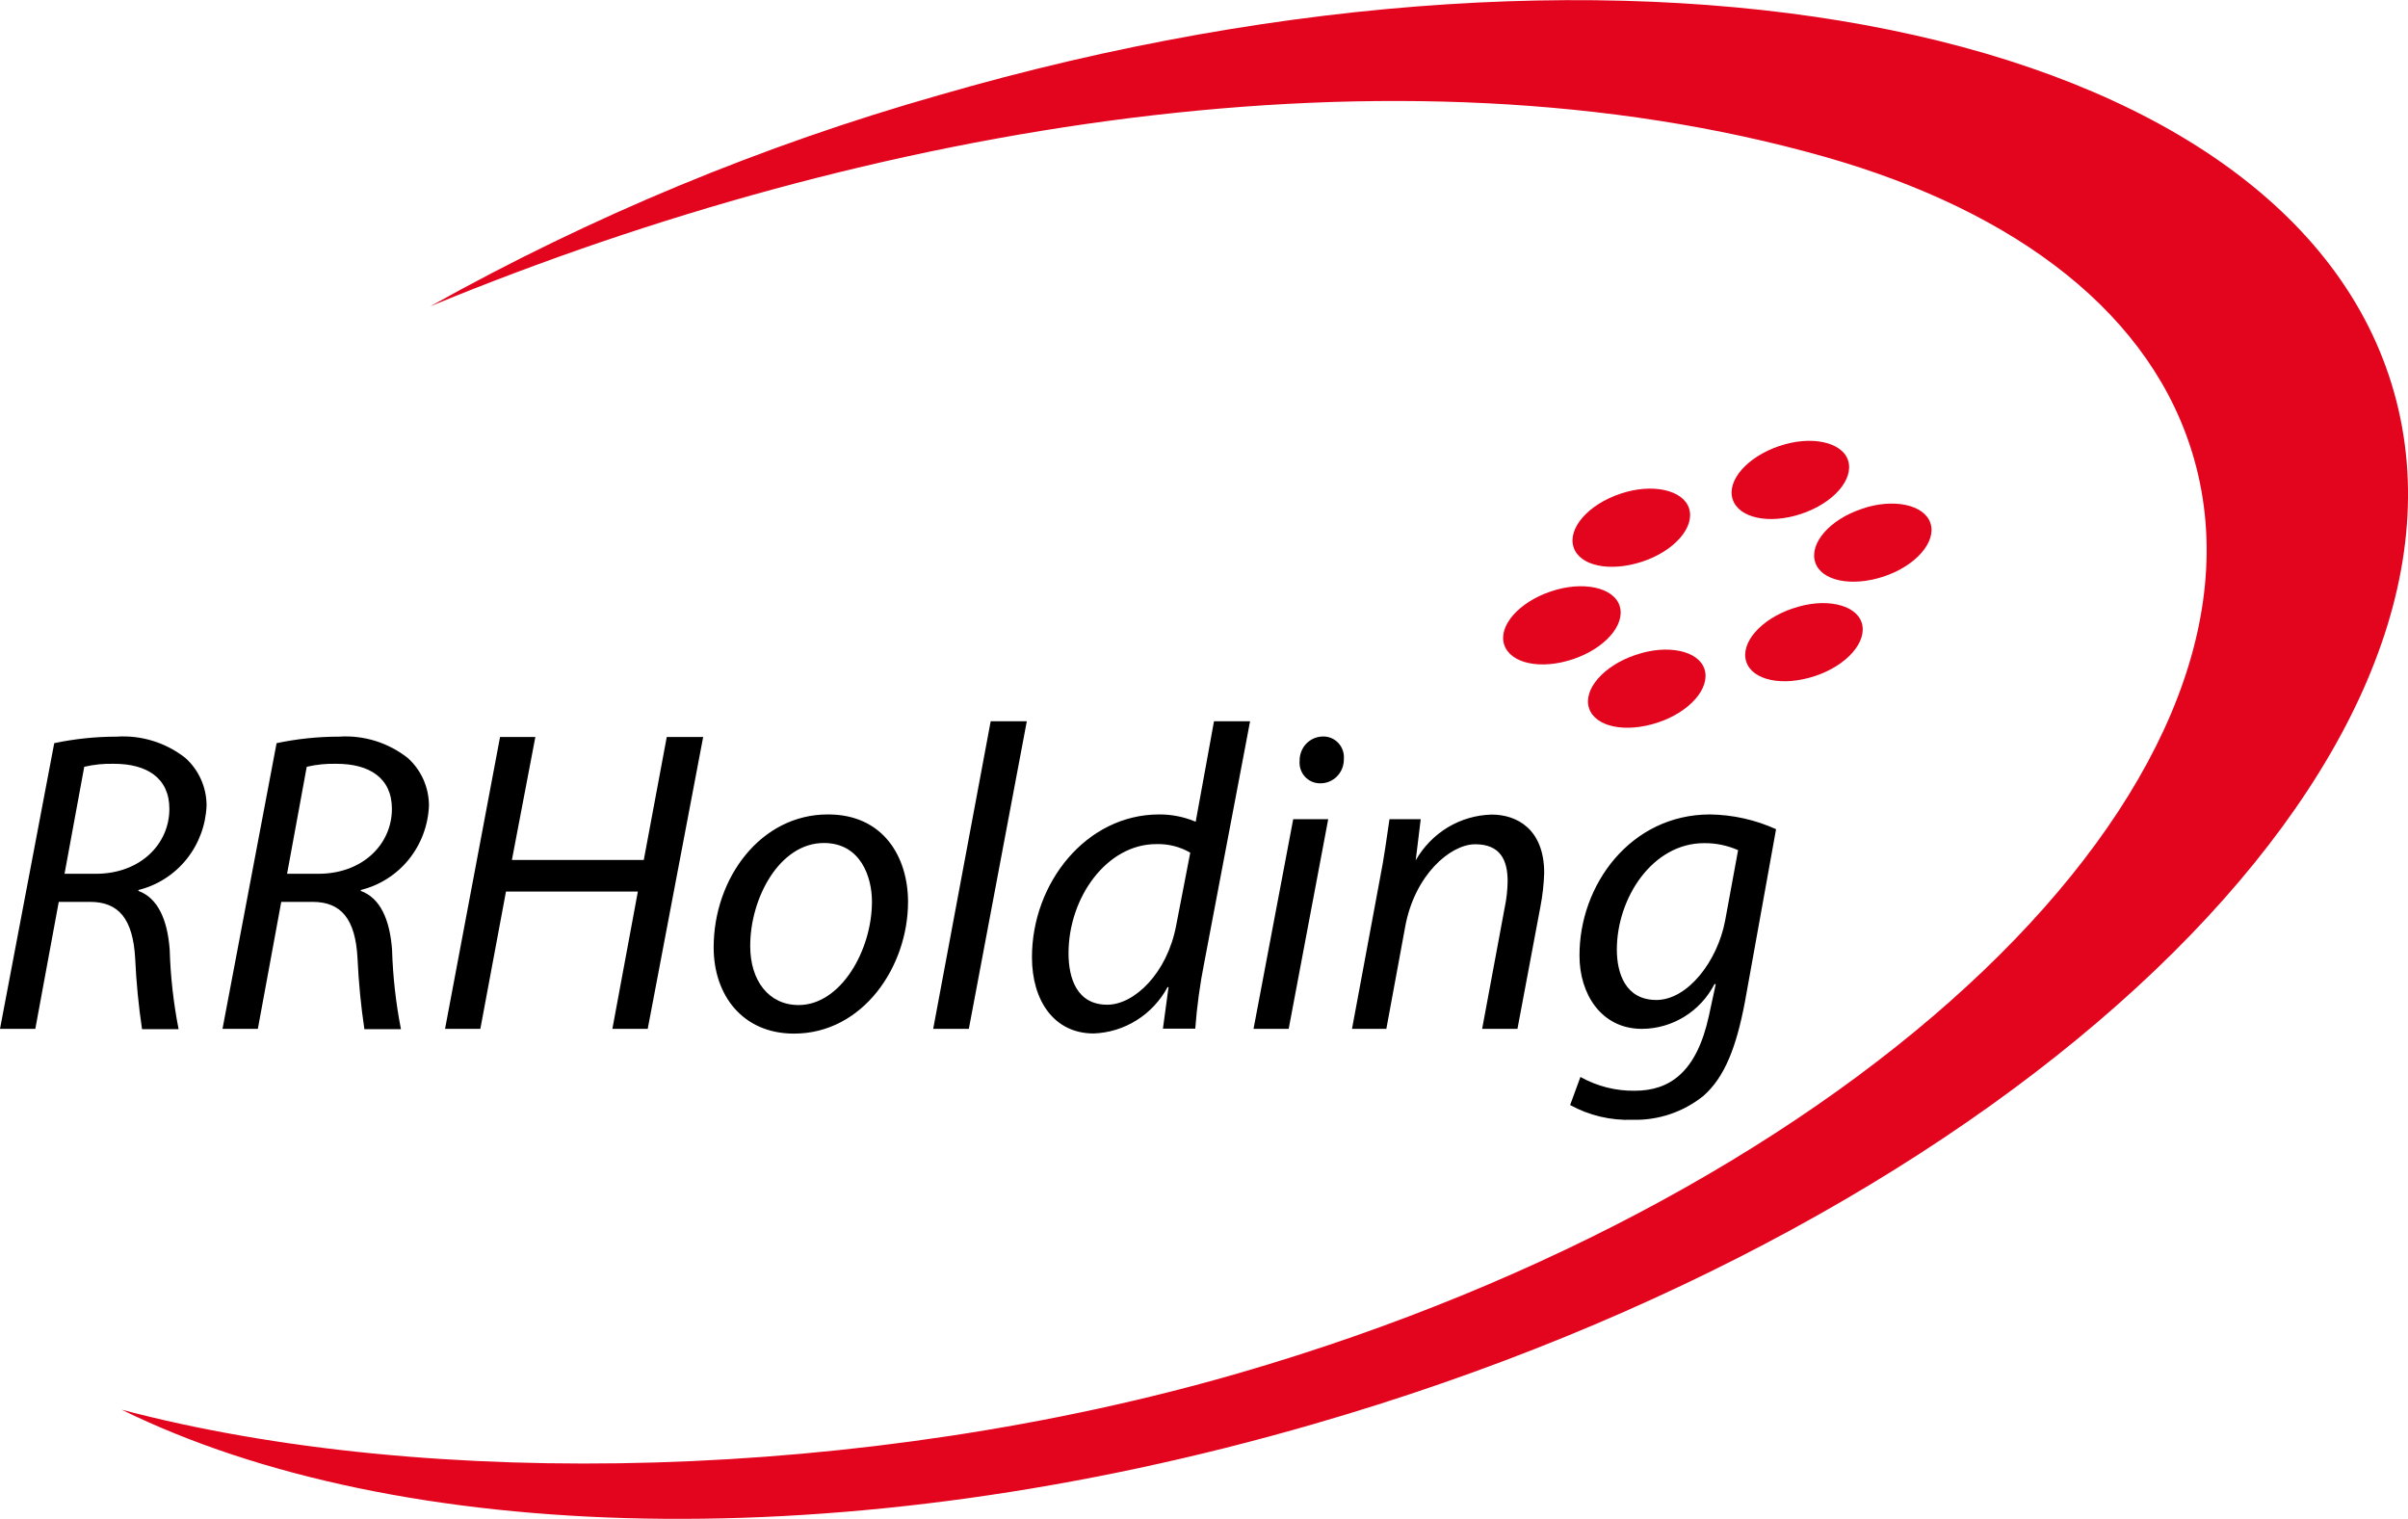 <svg width="65" height="41" viewBox="0 0 65 41" fill="none" xmlns="http://www.w3.org/2000/svg">
    <path fill-rule="evenodd" clip-rule="evenodd"
        d="M43.741 13.327C44.585 13.04 45.428 13.216 45.593 13.721C45.757 14.227 45.201 14.873 44.327 15.161C43.454 15.448 42.64 15.276 42.476 14.771C42.311 14.265 42.868 13.618 43.741 13.327Z"
        fill="#E3051E" />
    <path fill-rule="evenodd" clip-rule="evenodd"
        d="M48.039 12.037C48.883 11.75 49.727 11.926 49.887 12.431C50.047 12.937 49.495 13.58 48.621 13.871C47.748 14.162 46.934 13.982 46.77 13.477C46.605 12.971 47.166 12.329 48.035 12.037"
        fill="#E3051E" />
    <path fill-rule="evenodd" clip-rule="evenodd"
        d="M50.258 13.734C51.102 13.443 51.945 13.618 52.11 14.124C52.274 14.629 51.713 15.276 50.844 15.563C49.975 15.85 49.157 15.679 48.997 15.173C48.836 14.668 49.389 14.021 50.262 13.734"
        fill="#E3051E" />
    <path fill-rule="evenodd" clip-rule="evenodd"
        d="M48.406 16.42C49.25 16.129 50.093 16.305 50.254 16.81C50.414 17.316 49.861 17.962 48.988 18.25C48.115 18.537 47.301 18.365 47.137 17.86C46.972 17.354 47.533 16.707 48.402 16.42"
        fill="#E3051E" />
    <path fill-rule="evenodd" clip-rule="evenodd"
        d="M44.163 17.675C45.007 17.384 45.85 17.56 46.011 18.065C46.171 18.571 45.618 19.218 44.745 19.505C43.872 19.792 43.058 19.62 42.893 19.115C42.729 18.609 43.29 17.962 44.159 17.675"
        fill="#E3051E" />
    <path fill-rule="evenodd" clip-rule="evenodd"
        d="M41.872 15.962C42.716 15.675 43.56 15.85 43.72 16.356C43.88 16.861 43.328 17.504 42.455 17.795C41.581 18.087 40.767 17.907 40.603 17.401C40.438 16.896 40.999 16.253 41.868 15.962"
        fill="#E3051E" />
    <path fill-rule="evenodd" clip-rule="evenodd"
        d="M25.346 2.569C44.248 -2.915 61.833 0.684 64.625 10.594C67.417 20.503 54.354 32.987 35.453 38.441C22.799 42.108 10.714 41.701 3.282 38.051C11.57 40.245 23.351 39.988 33.449 37.062C50.153 32.216 61.71 21.18 59.23 12.406C58.133 8.507 54.459 5.71 49.25 4.231C37.629 0.937 23.448 3.4 11.71 8.229L11.617 8.267C15.962 5.838 20.569 3.926 25.346 2.569Z"
        fill="#E3051E" />
    <path
        d="M46.567 24.85C46.361 25.947 45.555 26.992 44.711 26.992C43.868 26.992 43.644 26.255 43.644 25.634C43.644 24.233 44.61 22.759 45.998 22.759C46.314 22.755 46.627 22.82 46.917 22.948L46.567 24.85ZM42.383 29.828C42.9 30.111 43.483 30.249 44.07 30.226C44.76 30.245 45.435 30.018 45.977 29.584C46.559 29.078 46.871 28.251 47.099 27.056L47.942 22.382C47.382 22.128 46.776 21.993 46.162 21.984C44.015 21.984 42.623 23.89 42.636 25.805C42.636 26.812 43.21 27.772 44.323 27.772C44.727 27.77 45.122 27.656 45.467 27.443C45.812 27.23 46.093 26.926 46.28 26.563H46.314L46.129 27.42C45.795 28.954 45.061 29.442 44.129 29.442C43.616 29.45 43.11 29.321 42.661 29.07L42.383 29.828ZM37.422 27.772L37.929 25.025C38.182 23.62 39.148 22.789 39.822 22.789C40.497 22.789 40.696 23.217 40.696 23.783C40.693 24.026 40.666 24.269 40.615 24.507L40.008 27.772H40.961L41.581 24.473C41.639 24.173 41.673 23.869 41.683 23.564C41.683 22.373 40.936 21.988 40.27 21.988C39.852 21.997 39.443 22.115 39.083 22.331C38.724 22.548 38.425 22.854 38.215 23.222L38.35 22.112H37.507C37.435 22.579 37.368 23.128 37.241 23.762L36.495 27.772H37.422ZM35.63 21.144C35.715 21.146 35.8 21.13 35.879 21.098C35.958 21.065 36.03 21.017 36.09 20.956C36.15 20.895 36.198 20.822 36.23 20.741C36.261 20.661 36.277 20.575 36.275 20.488C36.282 20.41 36.272 20.331 36.246 20.256C36.221 20.181 36.18 20.113 36.126 20.056C36.073 19.998 36.008 19.953 35.937 19.923C35.865 19.892 35.788 19.878 35.71 19.88C35.626 19.881 35.543 19.898 35.466 19.931C35.389 19.965 35.319 20.013 35.261 20.074C35.202 20.135 35.156 20.207 35.126 20.287C35.095 20.366 35.08 20.45 35.081 20.535C35.074 20.613 35.083 20.691 35.108 20.765C35.132 20.838 35.171 20.906 35.223 20.963C35.275 21.02 35.337 21.066 35.408 21.097C35.478 21.128 35.553 21.144 35.63 21.144ZM34.786 27.772L35.853 22.112H34.908L33.837 27.772H34.786ZM31.749 24.978C31.509 26.264 30.623 27.12 29.889 27.12C29.071 27.12 28.843 26.409 28.843 25.732C28.843 24.224 29.876 22.785 31.209 22.785C31.531 22.774 31.849 22.854 32.129 23.016L31.749 24.978ZM32.77 19.469L32.276 22.181C31.964 22.049 31.628 21.982 31.289 21.984C29.324 21.984 27.856 23.83 27.856 25.839C27.856 26.996 28.442 27.896 29.522 27.896C29.933 27.881 30.333 27.758 30.683 27.538C31.032 27.319 31.32 27.011 31.517 26.645H31.543L31.391 27.767H32.264C32.309 27.166 32.39 26.568 32.508 25.977L33.744 19.469H32.77ZM26.152 27.772L27.717 19.469H26.742L25.19 27.772H26.152ZM22.238 22.755C23.237 22.755 23.537 23.68 23.537 24.336C23.537 25.655 22.693 27.129 21.558 27.129C20.744 27.129 20.251 26.461 20.251 25.54C20.247 24.241 21.044 22.755 22.238 22.755ZM22.343 21.984C20.538 21.984 19.264 23.697 19.264 25.574C19.264 26.859 20.044 27.9 21.432 27.9C23.296 27.9 24.511 26.088 24.511 24.344C24.511 23.136 23.845 21.984 22.356 21.984H22.343ZM13.498 19.893L12.013 27.772H12.966L13.658 24.066H17.218L16.53 27.772H17.484L18.981 19.893H17.998L17.378 23.213H13.818L14.451 19.893H13.498ZM8.28 20.698C8.544 20.636 8.815 20.609 9.086 20.617C9.959 20.617 10.579 20.99 10.579 21.834C10.579 22.78 9.799 23.586 8.592 23.586H7.749L8.28 20.698ZM6.006 27.772H6.96L7.592 24.344H8.436C9.204 24.344 9.596 24.798 9.651 25.874C9.68 26.512 9.742 27.148 9.836 27.78H10.823C10.685 27.074 10.605 26.358 10.583 25.638C10.524 24.82 10.262 24.237 9.739 24.049V24.023C10.249 23.898 10.704 23.608 11.036 23.197C11.368 22.785 11.558 22.275 11.579 21.744C11.578 21.5 11.527 21.26 11.428 21.038C11.329 20.817 11.185 20.619 11.005 20.458C10.477 20.044 9.819 19.84 9.153 19.884C8.586 19.884 8.021 19.943 7.466 20.06L6.006 27.772ZM2.274 20.698C2.538 20.636 2.808 20.609 3.079 20.617C3.952 20.617 4.572 20.99 4.572 21.834C4.572 22.78 3.792 23.586 2.586 23.586H1.742L2.274 20.698ZM0 27.772H0.953L1.586 24.344H2.43C3.201 24.344 3.59 24.798 3.649 25.874C3.678 26.512 3.74 27.148 3.834 27.78H4.821C4.683 27.074 4.602 26.358 4.581 25.638C4.522 24.82 4.256 24.237 3.737 24.049V24.023C4.246 23.898 4.701 23.607 5.033 23.196C5.364 22.785 5.555 22.275 5.576 21.744C5.576 21.5 5.525 21.26 5.426 21.038C5.327 20.817 5.183 20.619 5.003 20.458C4.475 20.044 3.816 19.84 3.151 19.884C2.584 19.884 2.019 19.943 1.464 20.06L0 27.772Z"
        fill="CurrentColor" />
</svg>